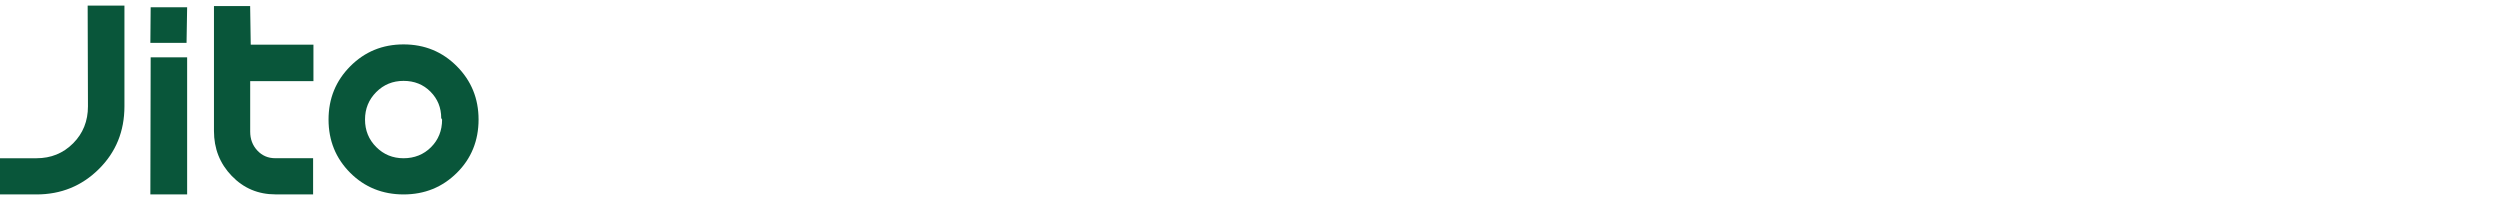 <svg width="350" height="28" viewBox="0 0 350 28" fill="none" xmlns="http://www.w3.org/2000/svg">
<path d="M17.421 14.885C17.421 18.379 16.226 21.31 13.838 23.671C11.449 26.039 8.539 27.22 5.107 27.22H0V22.154H5.107C7.138 22.154 8.848 21.461 10.234 20.068C11.62 18.681 12.314 16.951 12.314 14.892L12.273 0.78H17.421V14.885Z" fill="#09563A"/>
<path d="M21.093 1.02H26.199L26.117 6.004H21.051L21.093 1.02ZM21.093 8.022H26.199V27.213H21.051L21.093 8.022Z" fill="#09563A"/>
<path d="M35.11 6.251H43.882V11.357H35.027V18.427C35.027 19.477 35.357 20.356 36.023 21.07C36.688 21.784 37.519 22.148 38.514 22.148H43.834V27.213H38.562C36.146 27.213 34.108 26.355 32.447 24.632C30.785 22.909 29.955 20.816 29.955 18.338V0.849H35.02L35.103 6.244L35.11 6.251Z" fill="#09563A"/>
<path d="M63.953 24.206C61.921 26.218 59.436 27.22 56.498 27.22C53.561 27.22 51.041 26.211 49.023 24.186C47.005 22.161 45.996 19.683 45.996 16.738C45.996 13.794 47.012 11.309 49.044 9.271C51.076 7.232 53.561 6.216 56.498 6.216C59.436 6.216 61.921 7.232 63.953 9.271C65.984 11.309 67 13.794 67 16.738C67 19.683 65.984 22.202 63.953 24.206ZM60.267 12.833C59.264 11.824 58.008 11.323 56.498 11.323C54.988 11.323 53.712 11.845 52.668 12.895C51.625 13.945 51.103 15.222 51.103 16.738C51.103 18.255 51.625 19.539 52.668 20.582C53.712 21.632 54.988 22.154 56.498 22.154C58.008 22.154 59.319 21.639 60.349 20.603C61.379 19.566 61.893 18.283 61.893 16.738L61.77 16.533C61.77 15.071 61.269 13.842 60.267 12.833Z" fill="#09563A"/>
</svg>
